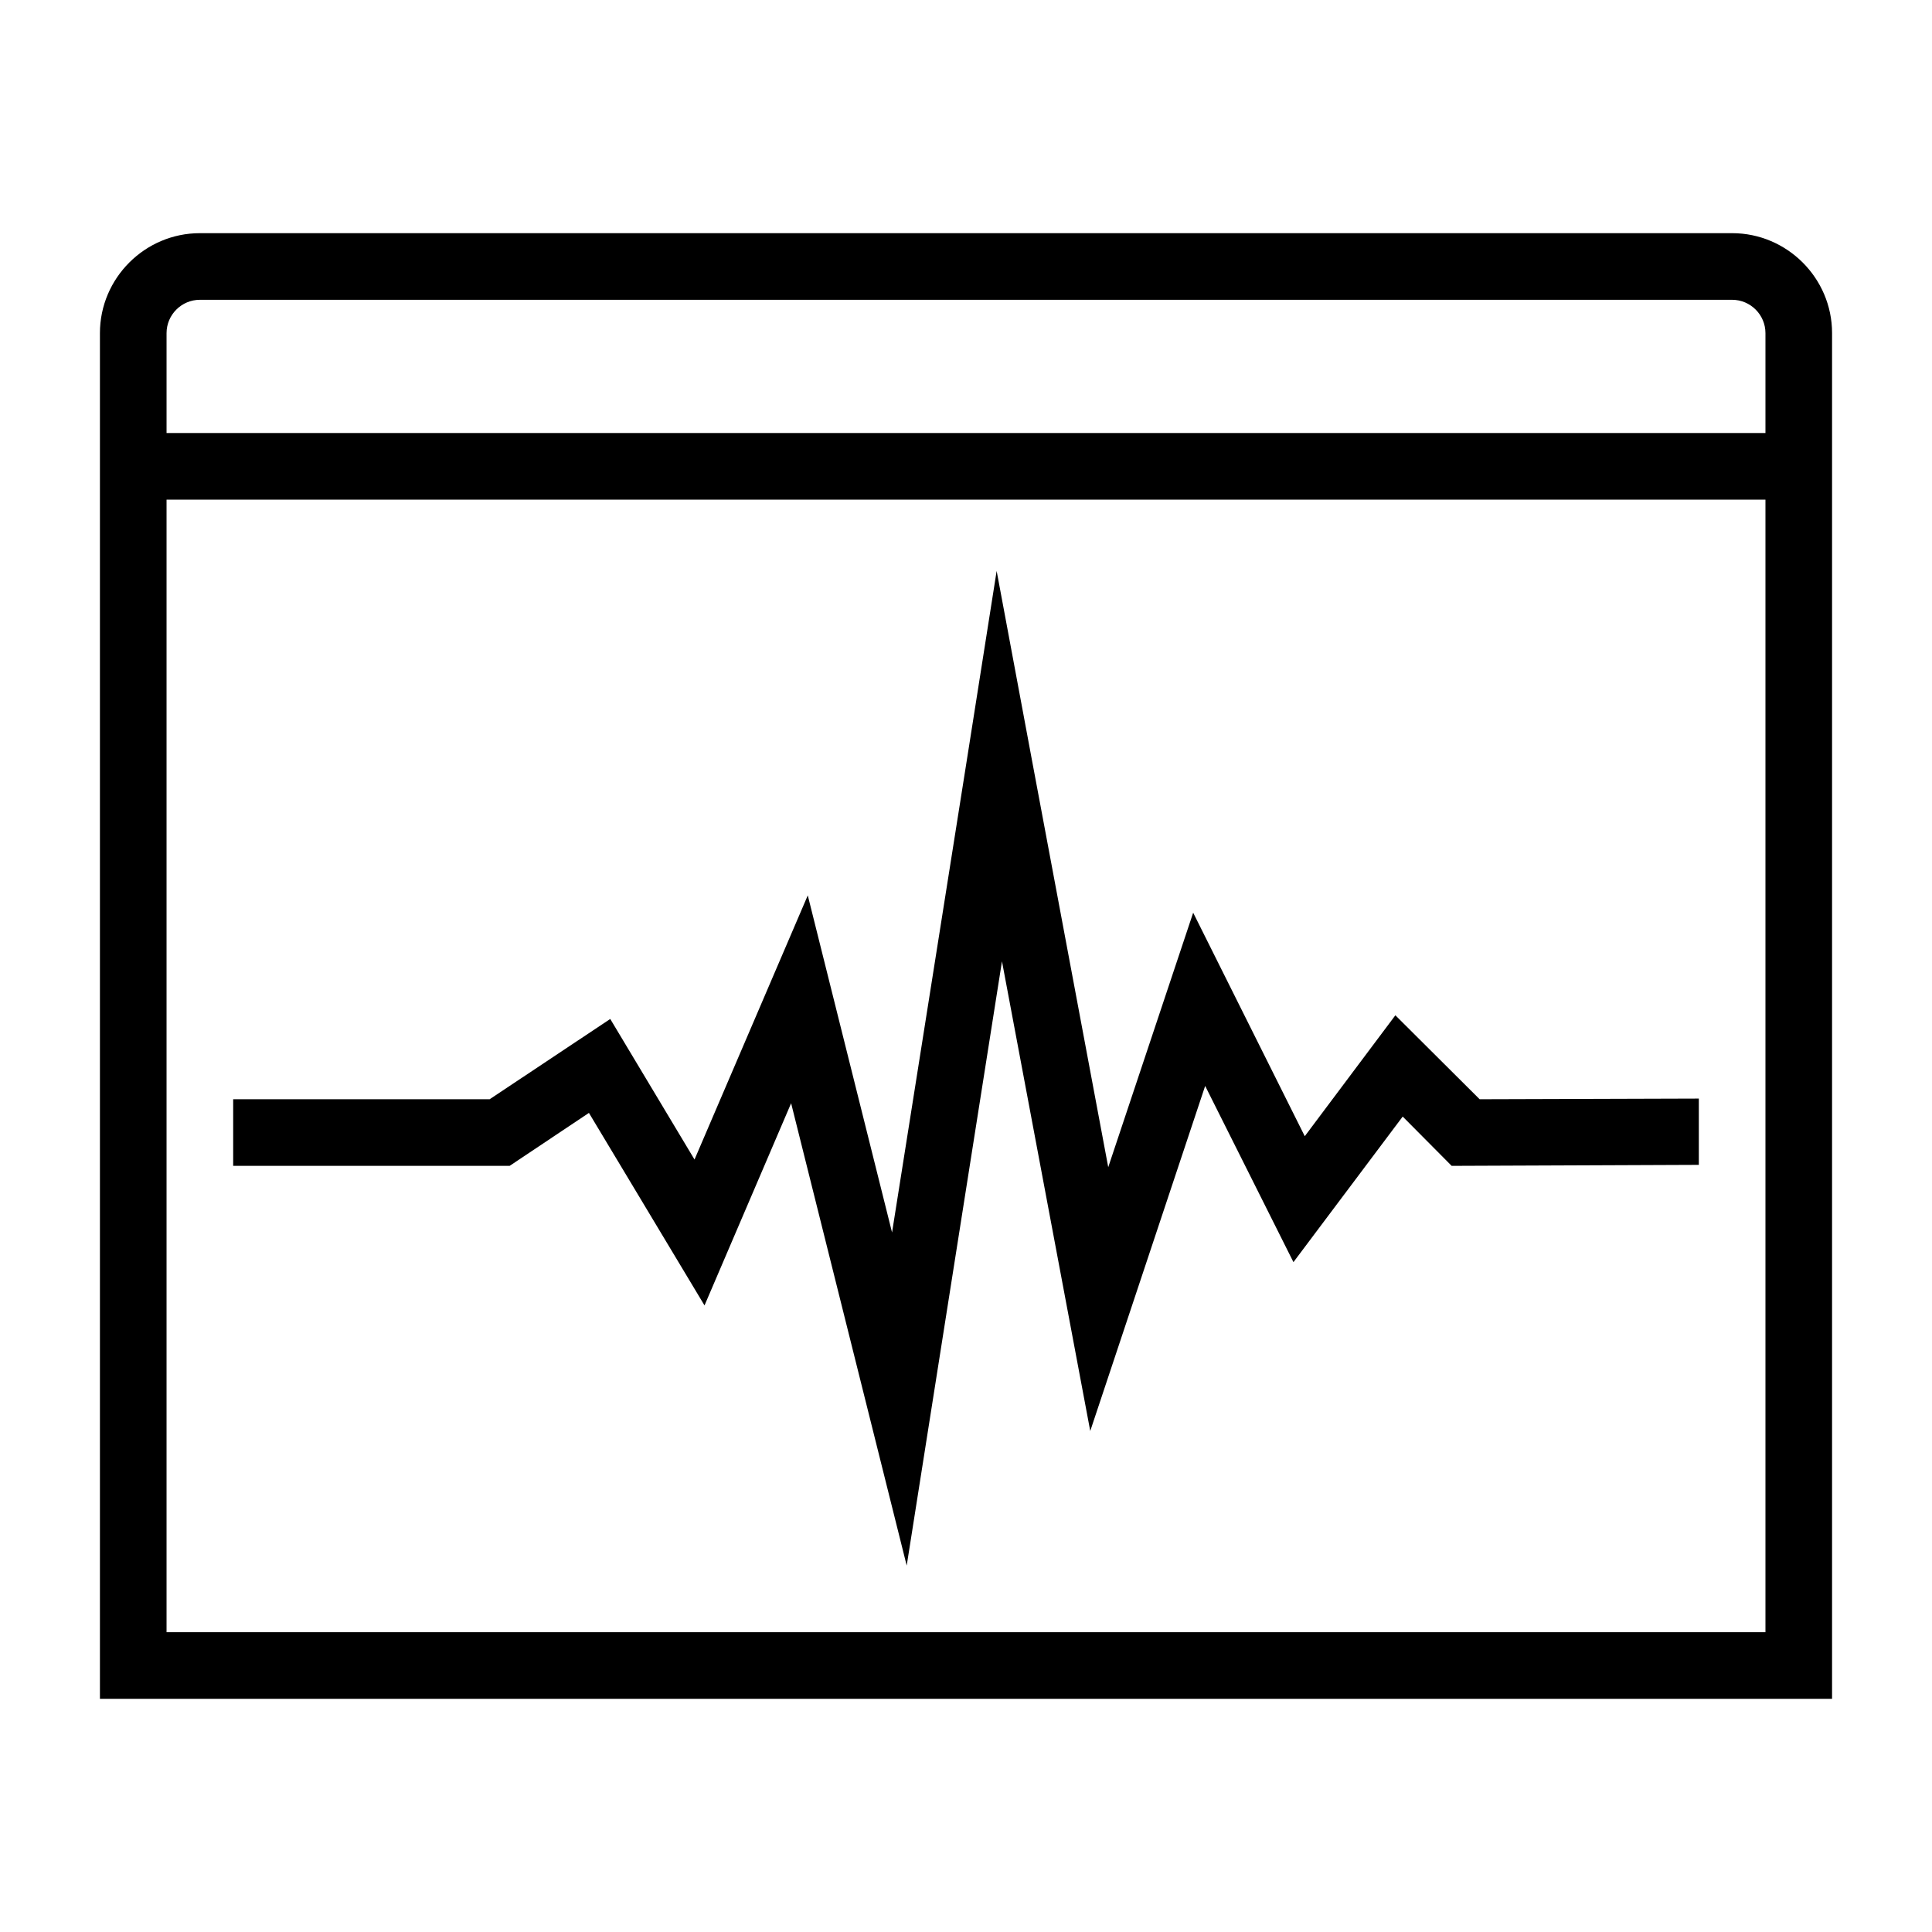 <?xml version="1.0" encoding="UTF-8"?>
<!DOCTYPE svg PUBLIC "-//W3C//DTD SVG 1.1//EN" "http://www.w3.org/Graphics/SVG/1.1/DTD/svg11.dtd">
<svg xmlns="http://www.w3.org/2000/svg" xml:space="preserve" width="580px" height="580px" shape-rendering="geometricPrecision" text-rendering="geometricPrecision" image-rendering="optimizeQuality" fill-rule="nonzero" clip-rule="nonzero" viewBox="0 0 5800 5800" xmlns:xlink="http://www.w3.org/1999/xlink">
	<title>window_oscillograph icon</title>
	<desc>window_oscillograph icon from the IconExperience.com I-Collection. Copyright by INCORS GmbH (www.incors.com).</desc>
		<path id="curve29"  d="M600 700l4600 0c165,0 300,135 300,300l0 4100 -5200 0 0 -4100c0,-165 135,-300 300,-300zm-100 600l4800 0 0 -300c0,-55 -45,-100 -100,-100l-4600 0c-55,0 -100,45 -100,100l0 300zm4800 200l-4800 0 0 3400 4800 0 0 -3400z"/>
	<path id="curve28"  d="M700,3300 1470,3300 1832,3059 2085,3481 2425,2688 2678,3700 2902,2285 2992,1714 3098,2282 3327,3504 3582,2740 3917,3411 4189,3048 4442,3300 5100,3298 5100,3497 4358,3500 4211,3352 3883,3789 3618,3260 3273,4296 3008,2886 2722,4700 2375,3312 2115,3919 1768,3341 1530,3500 700,3500z"/>
</svg>